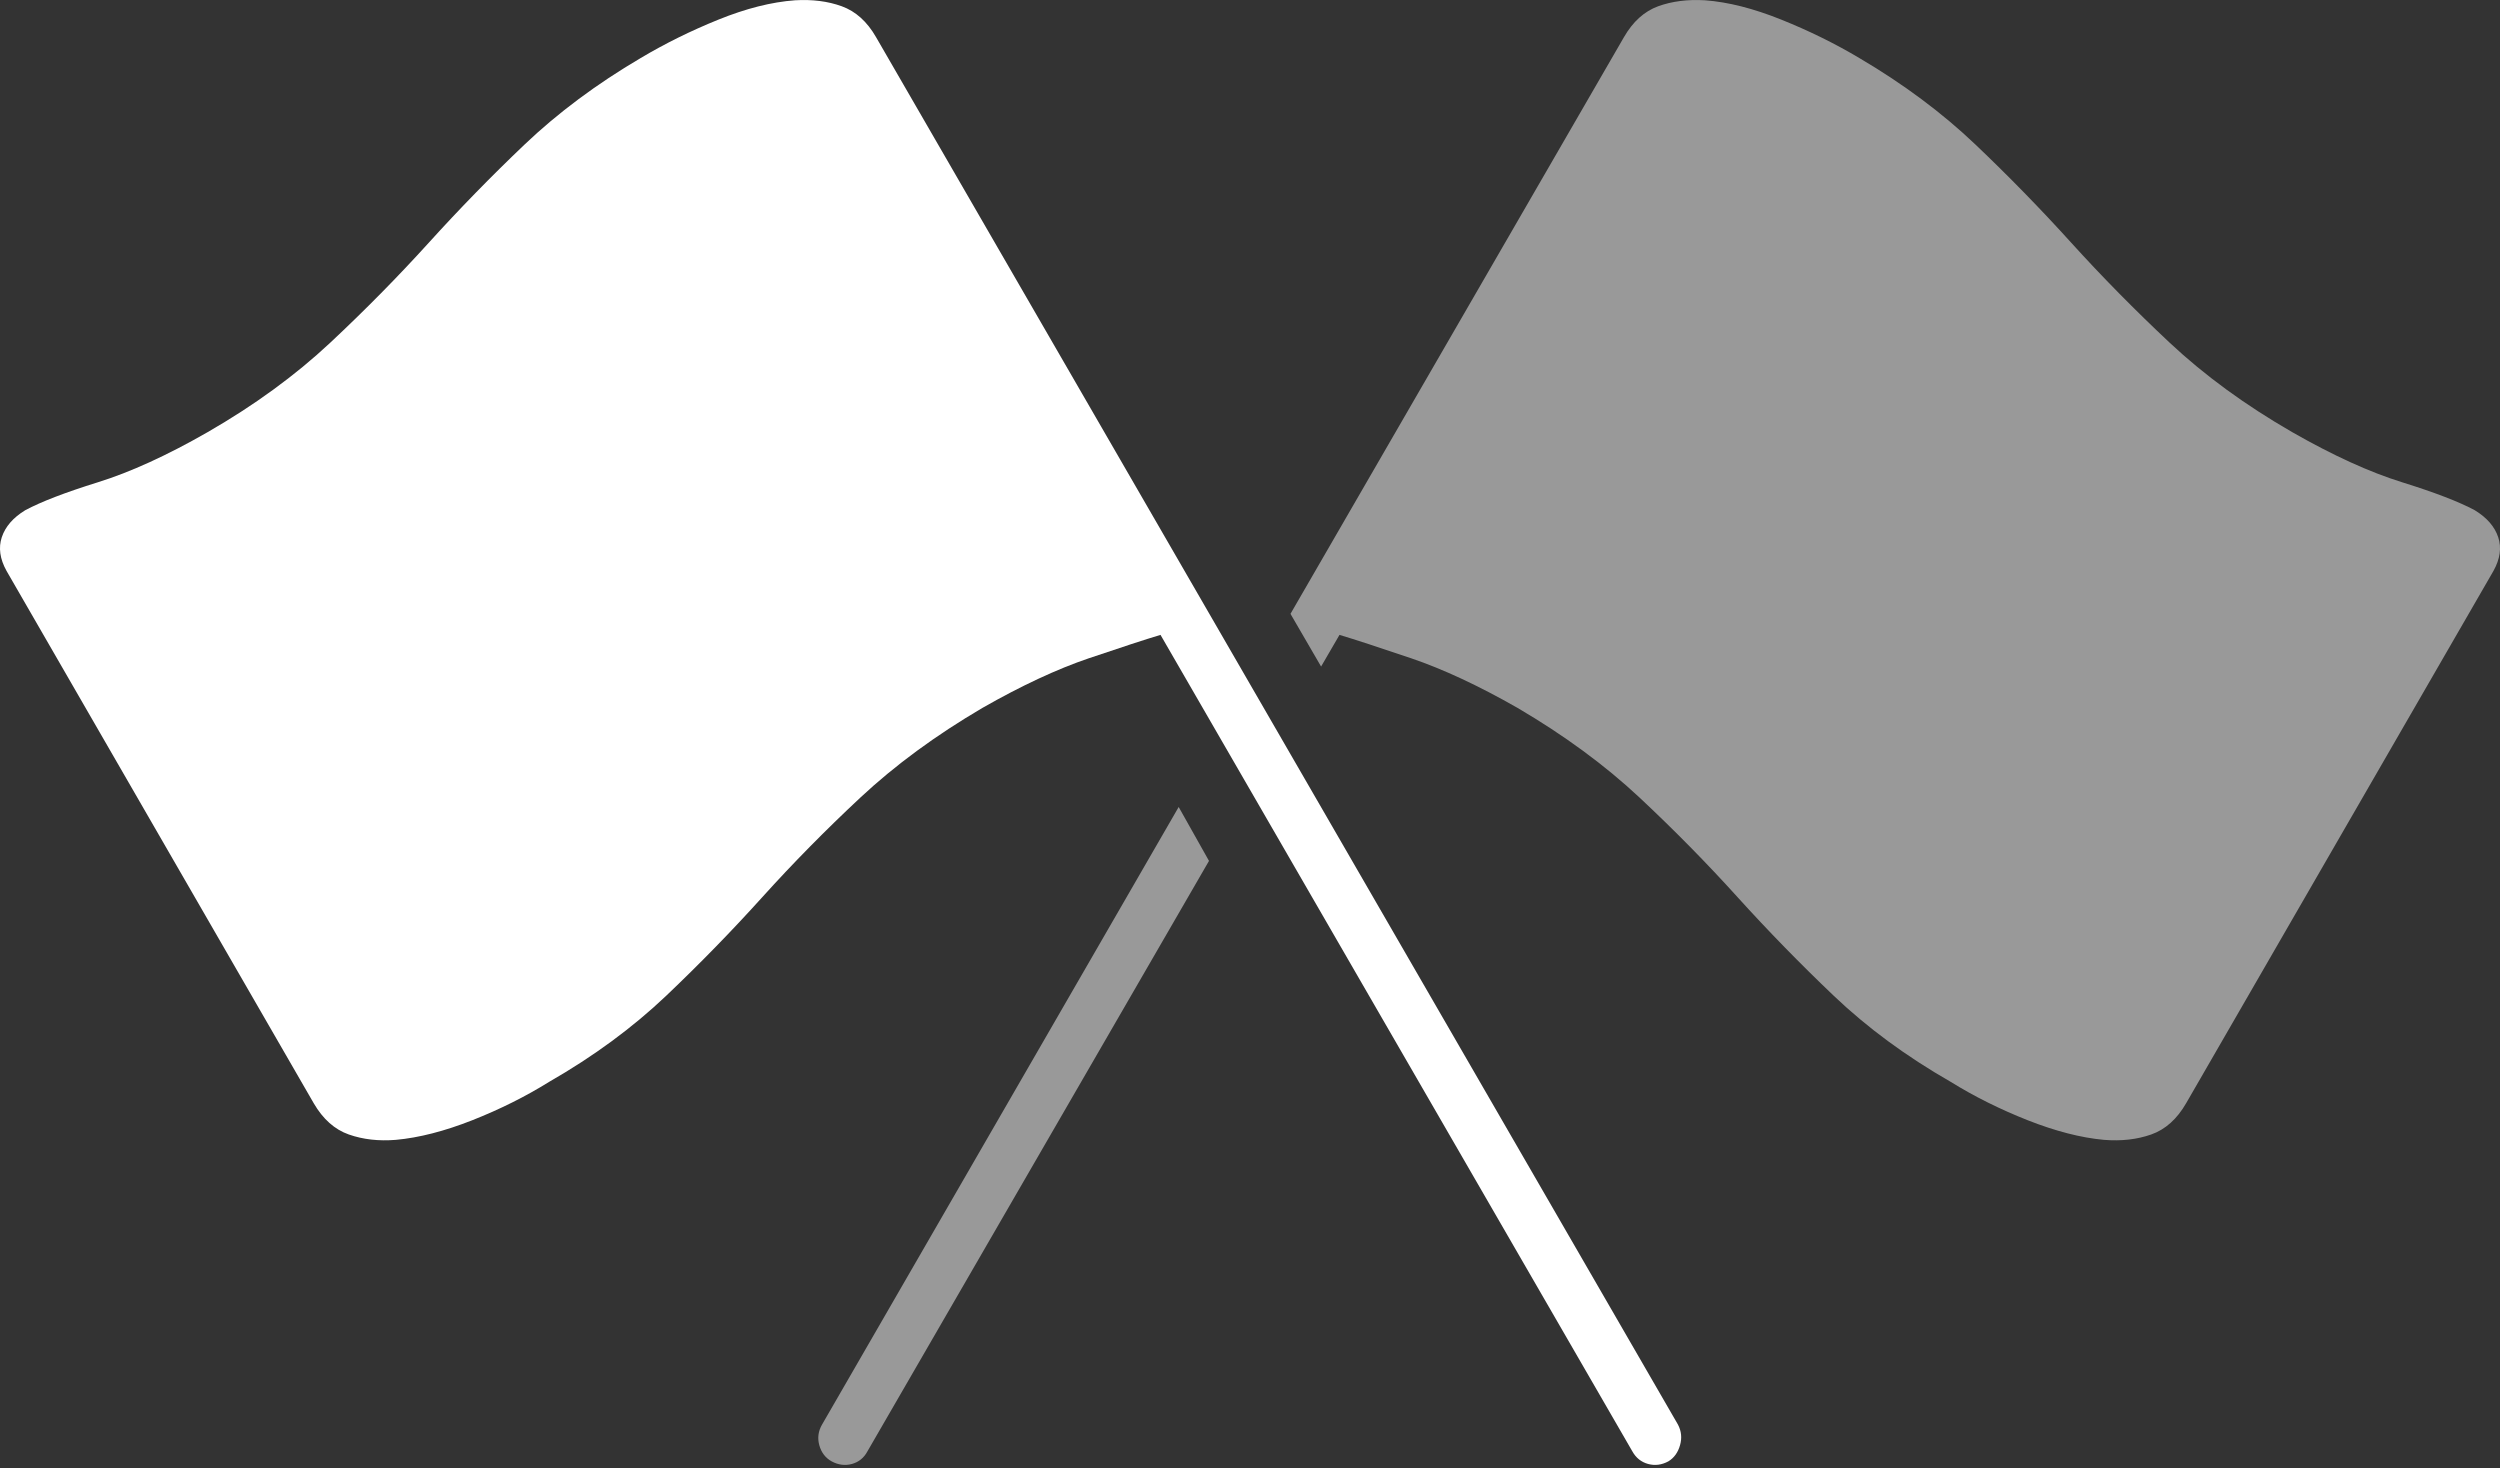 <?xml version="1.0" encoding="UTF-8"?>
<!--Generator: Apple Native CoreSVG 175-->
<!DOCTYPE svg
PUBLIC "-//W3C//DTD SVG 1.1//EN"
       "http://www.w3.org/Graphics/SVG/1.1/DTD/svg11.dtd">
<svg version="1.1" xmlns="http://www.w3.org/2000/svg" xmlns:xlink="http://www.w3.org/1999/xlink" width="33.16" height="19.472">
 <rect width="100%" height="100%" fill="#333333" stroke="none"/>
 <g>
  <rect height="19.472" opacity="0" width="33.16" x="0" y="0"/>
  <path d="M22.256 18.895L11.62 0.493Q11.443 0.184 11.165 0.083Q10.889-0.017 10.544 0.004Q10.079 0.038 9.53 0.26Q8.981 0.482 8.496 0.771Q7.62 1.287 6.958 1.917Q6.295 2.548 5.685 3.222Q5.075 3.895 4.38 4.546Q3.685 5.196 2.754 5.732Q1.947 6.195 1.298 6.397Q0.649 6.599 0.334 6.768Q0.094 6.915 0.024 7.125Q-0.046 7.334 0.087 7.573L4.161 14.633Q4.345 14.949 4.627 15.048Q4.909 15.147 5.251 15.119Q5.711 15.077 6.264 14.859Q6.816 14.641 7.285 14.349Q8.167 13.843 8.835 13.209Q9.502 12.575 10.111 11.9Q10.72 11.225 11.412 10.579Q12.103 9.934 13.034 9.388Q13.805 8.948 14.446 8.73Q15.087 8.513 15.393 8.421L21.651 19.25Q21.723 19.38 21.86 19.418Q21.997 19.455 22.13 19.383Q22.243 19.314 22.284 19.169Q22.325 19.025 22.256 18.895Z" fill="#ffffff"/>
  <path d="M17.117 8.142L17.523 8.841L17.767 8.421Q18.073 8.513 18.714 8.73Q19.355 8.948 20.126 9.388Q21.057 9.934 21.747 10.579Q22.437 11.225 23.047 11.9Q23.658 12.575 24.324 13.209Q24.99 13.843 25.873 14.349Q26.344 14.641 26.896 14.859Q27.449 15.077 27.907 15.119Q28.251 15.147 28.533 15.048Q28.815 14.949 28.997 14.633L33.073 7.573Q33.206 7.334 33.136 7.125Q33.066 6.915 32.826 6.768Q32.511 6.599 31.862 6.397Q31.213 6.195 30.404 5.732Q29.473 5.196 28.779 4.546Q28.085 3.895 27.475 3.222Q26.865 2.548 26.202 1.917Q25.54 1.287 24.664 0.771Q24.179 0.482 23.626 0.26Q23.074 0.038 22.616 0.004Q22.271-0.017 21.994 0.083Q21.718 0.184 21.54 0.493ZM16.036 11.419L15.634 10.704L10.904 18.895Q10.828 19.025 10.867 19.169Q10.907 19.314 11.03 19.383Q11.163 19.455 11.3 19.418Q11.437 19.38 11.506 19.25Z" fill="rgba(255,255,255,0.5)"/>
 </g>
</svg>
